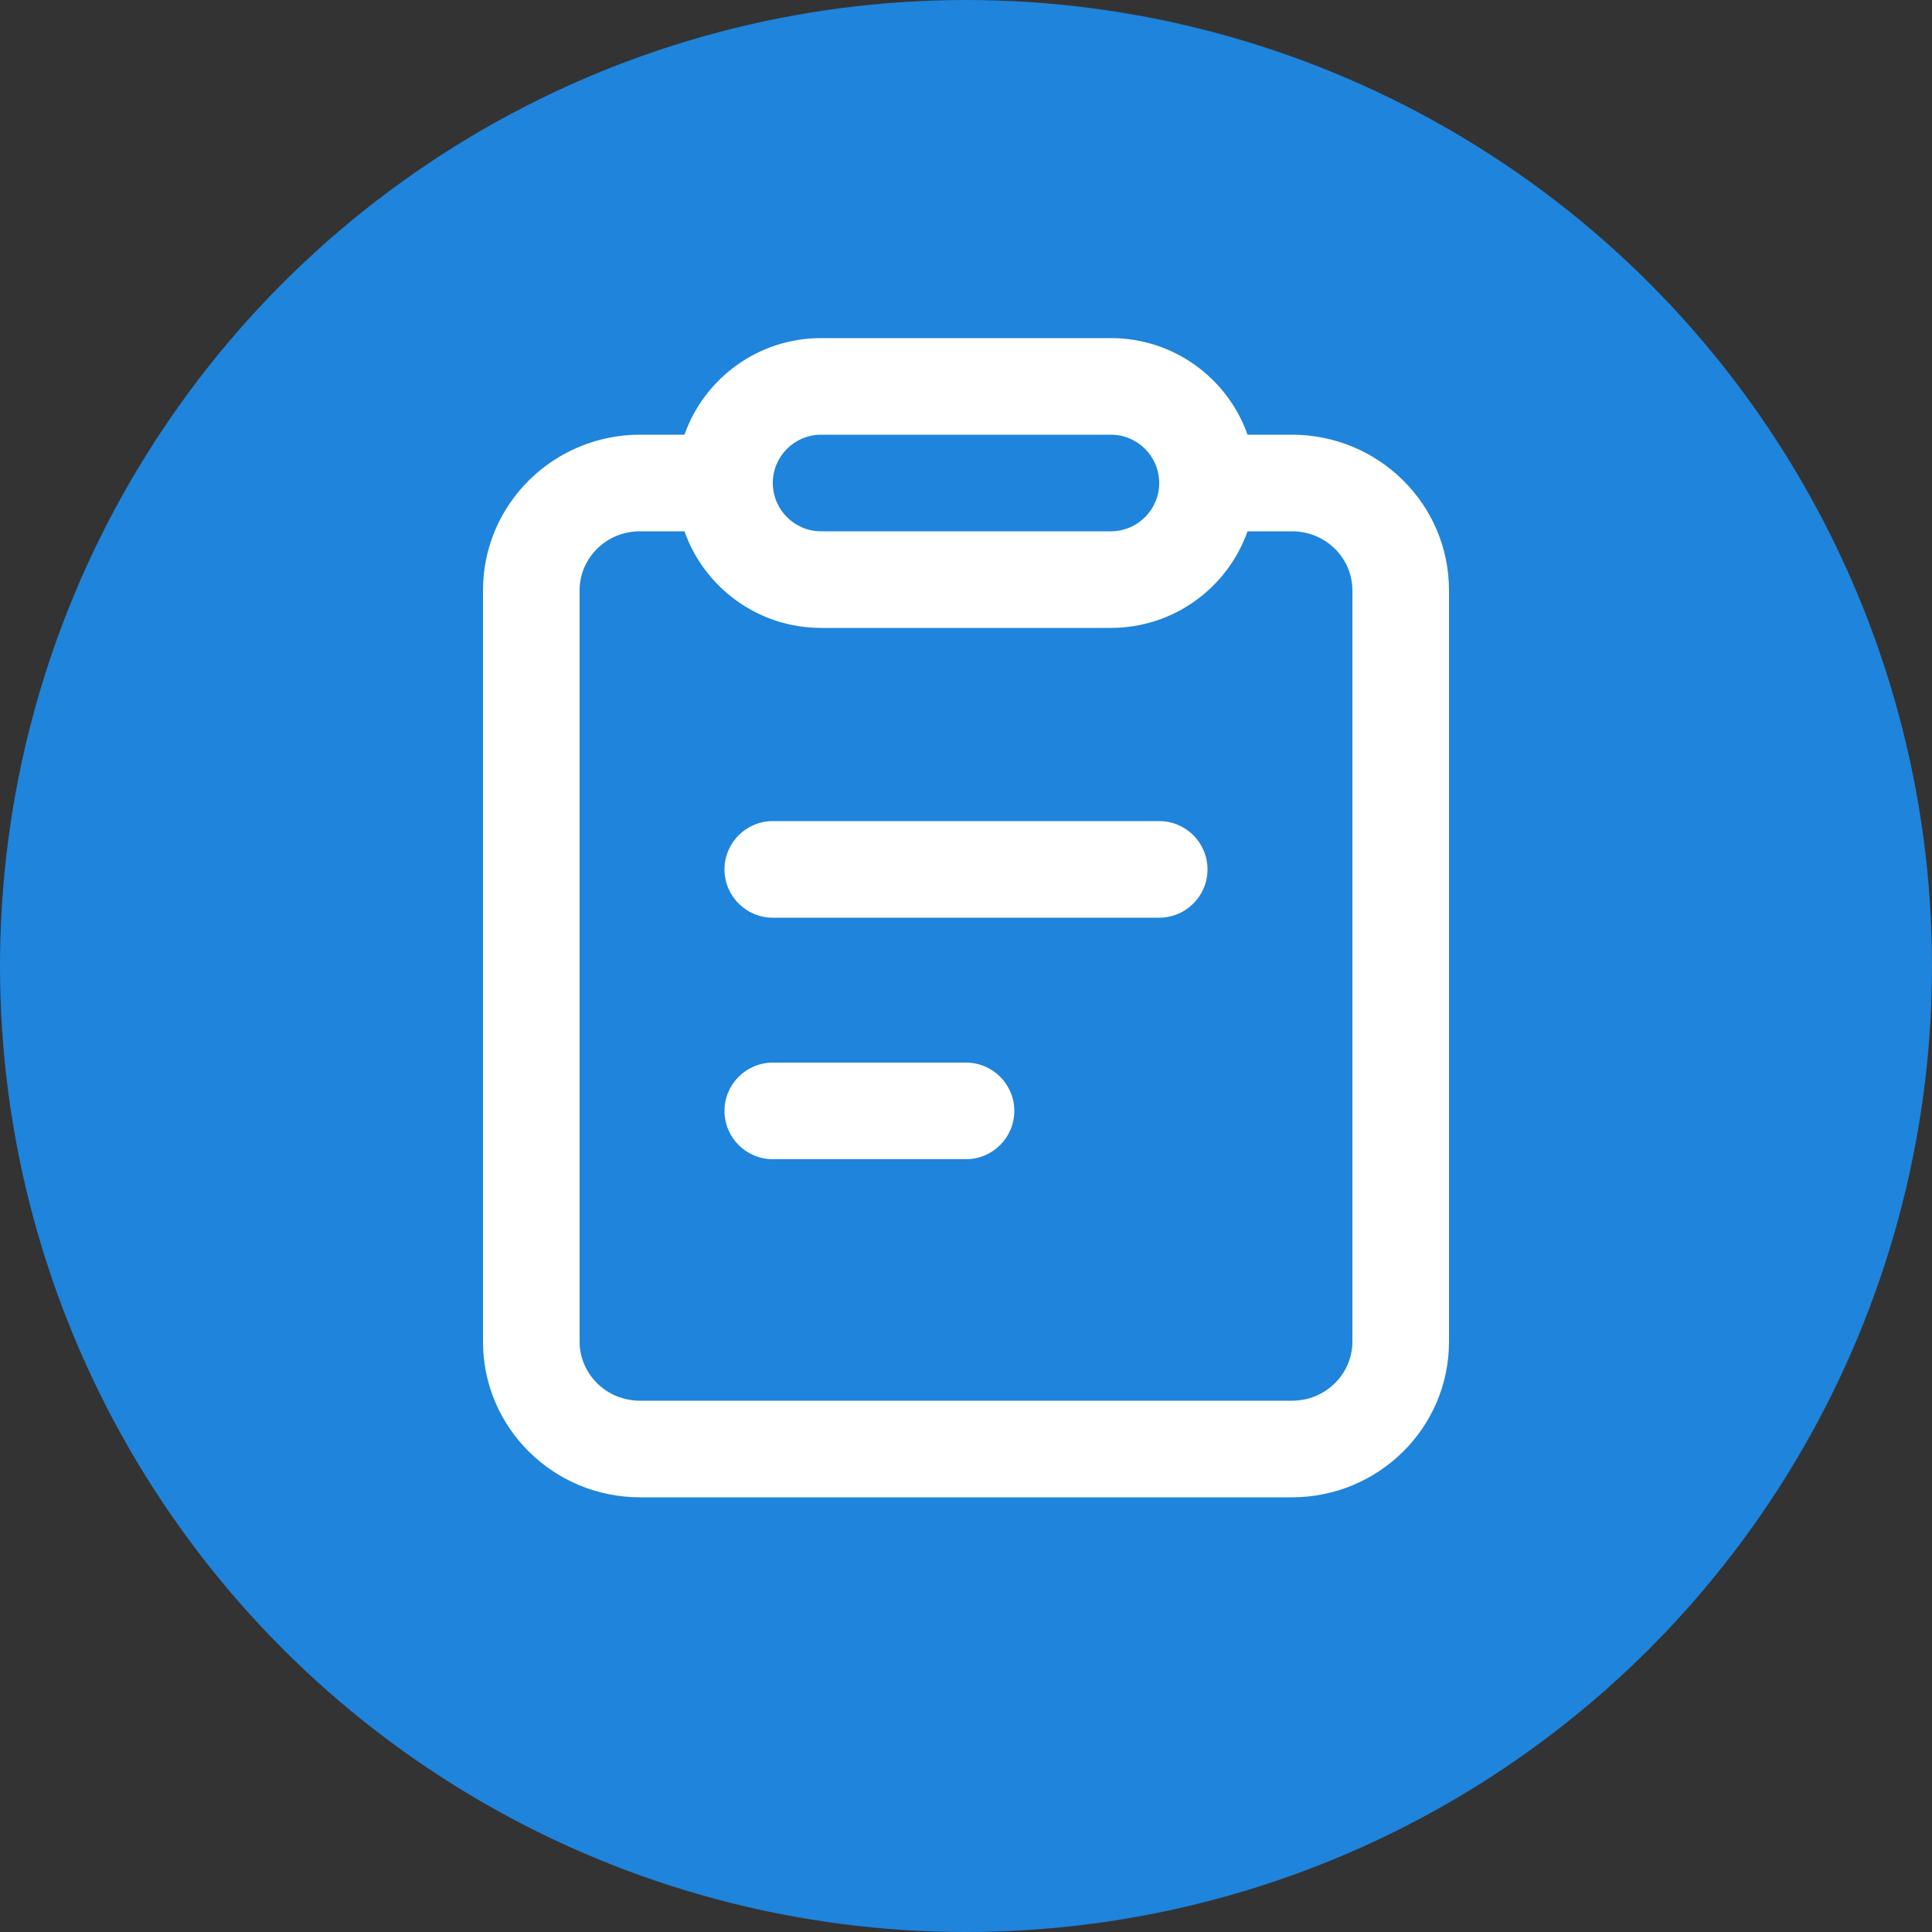 <svg width="40" height="40" viewBox="0 0 40 40" fill="none" xmlns="http://www.w3.org/2000/svg">
<rect x="0" y="0" width="40" height="40" fill="#333333" stroke="none"/>
<circle cx="20" cy="20" r="20" fill="#1F84DB"/>
<path fill-rule="evenodd" clip-rule="evenodd" d="M14.171 11H13.25C12.548 11 12 11.559 12 12.222V27.778C12 28.441 12.548 29 13.25 29H26.75C27.452 29 28 28.441 28 27.778V12.222C28 11.559 27.452 11 26.75 11H25.829C25.418 12.165 24.306 13 23 13H17C15.694 13 14.582 12.165 14.171 11ZM25.829 9H26.75C28.533 9 30 10.431 30 12.222V27.778C30 29.569 28.533 31 26.75 31H13.25C11.467 31 10 29.569 10 27.778V12.222C10 10.431 11.467 9 13.25 9H14.171C14.582 7.835 15.694 7 17 7H23C24.306 7 25.418 7.835 25.829 9ZM16 10C16 9.448 16.448 9 17 9H23C23.552 9 24 9.448 24 10C24 10.552 23.552 11 23 11H17C16.448 11 16 10.552 16 10ZM16 17C15.448 17 15 17.448 15 18C15 18.552 15.448 19 16 19H24C24.552 19 25 18.552 25 18C25 17.448 24.552 17 24 17H16ZM15 23C15 22.448 15.448 22 16 22H20C20.552 22 21 22.448 21 23C21 23.552 20.552 24 20 24H16C15.448 24 15 23.552 15 23Z" fill="white"/>
</svg>
